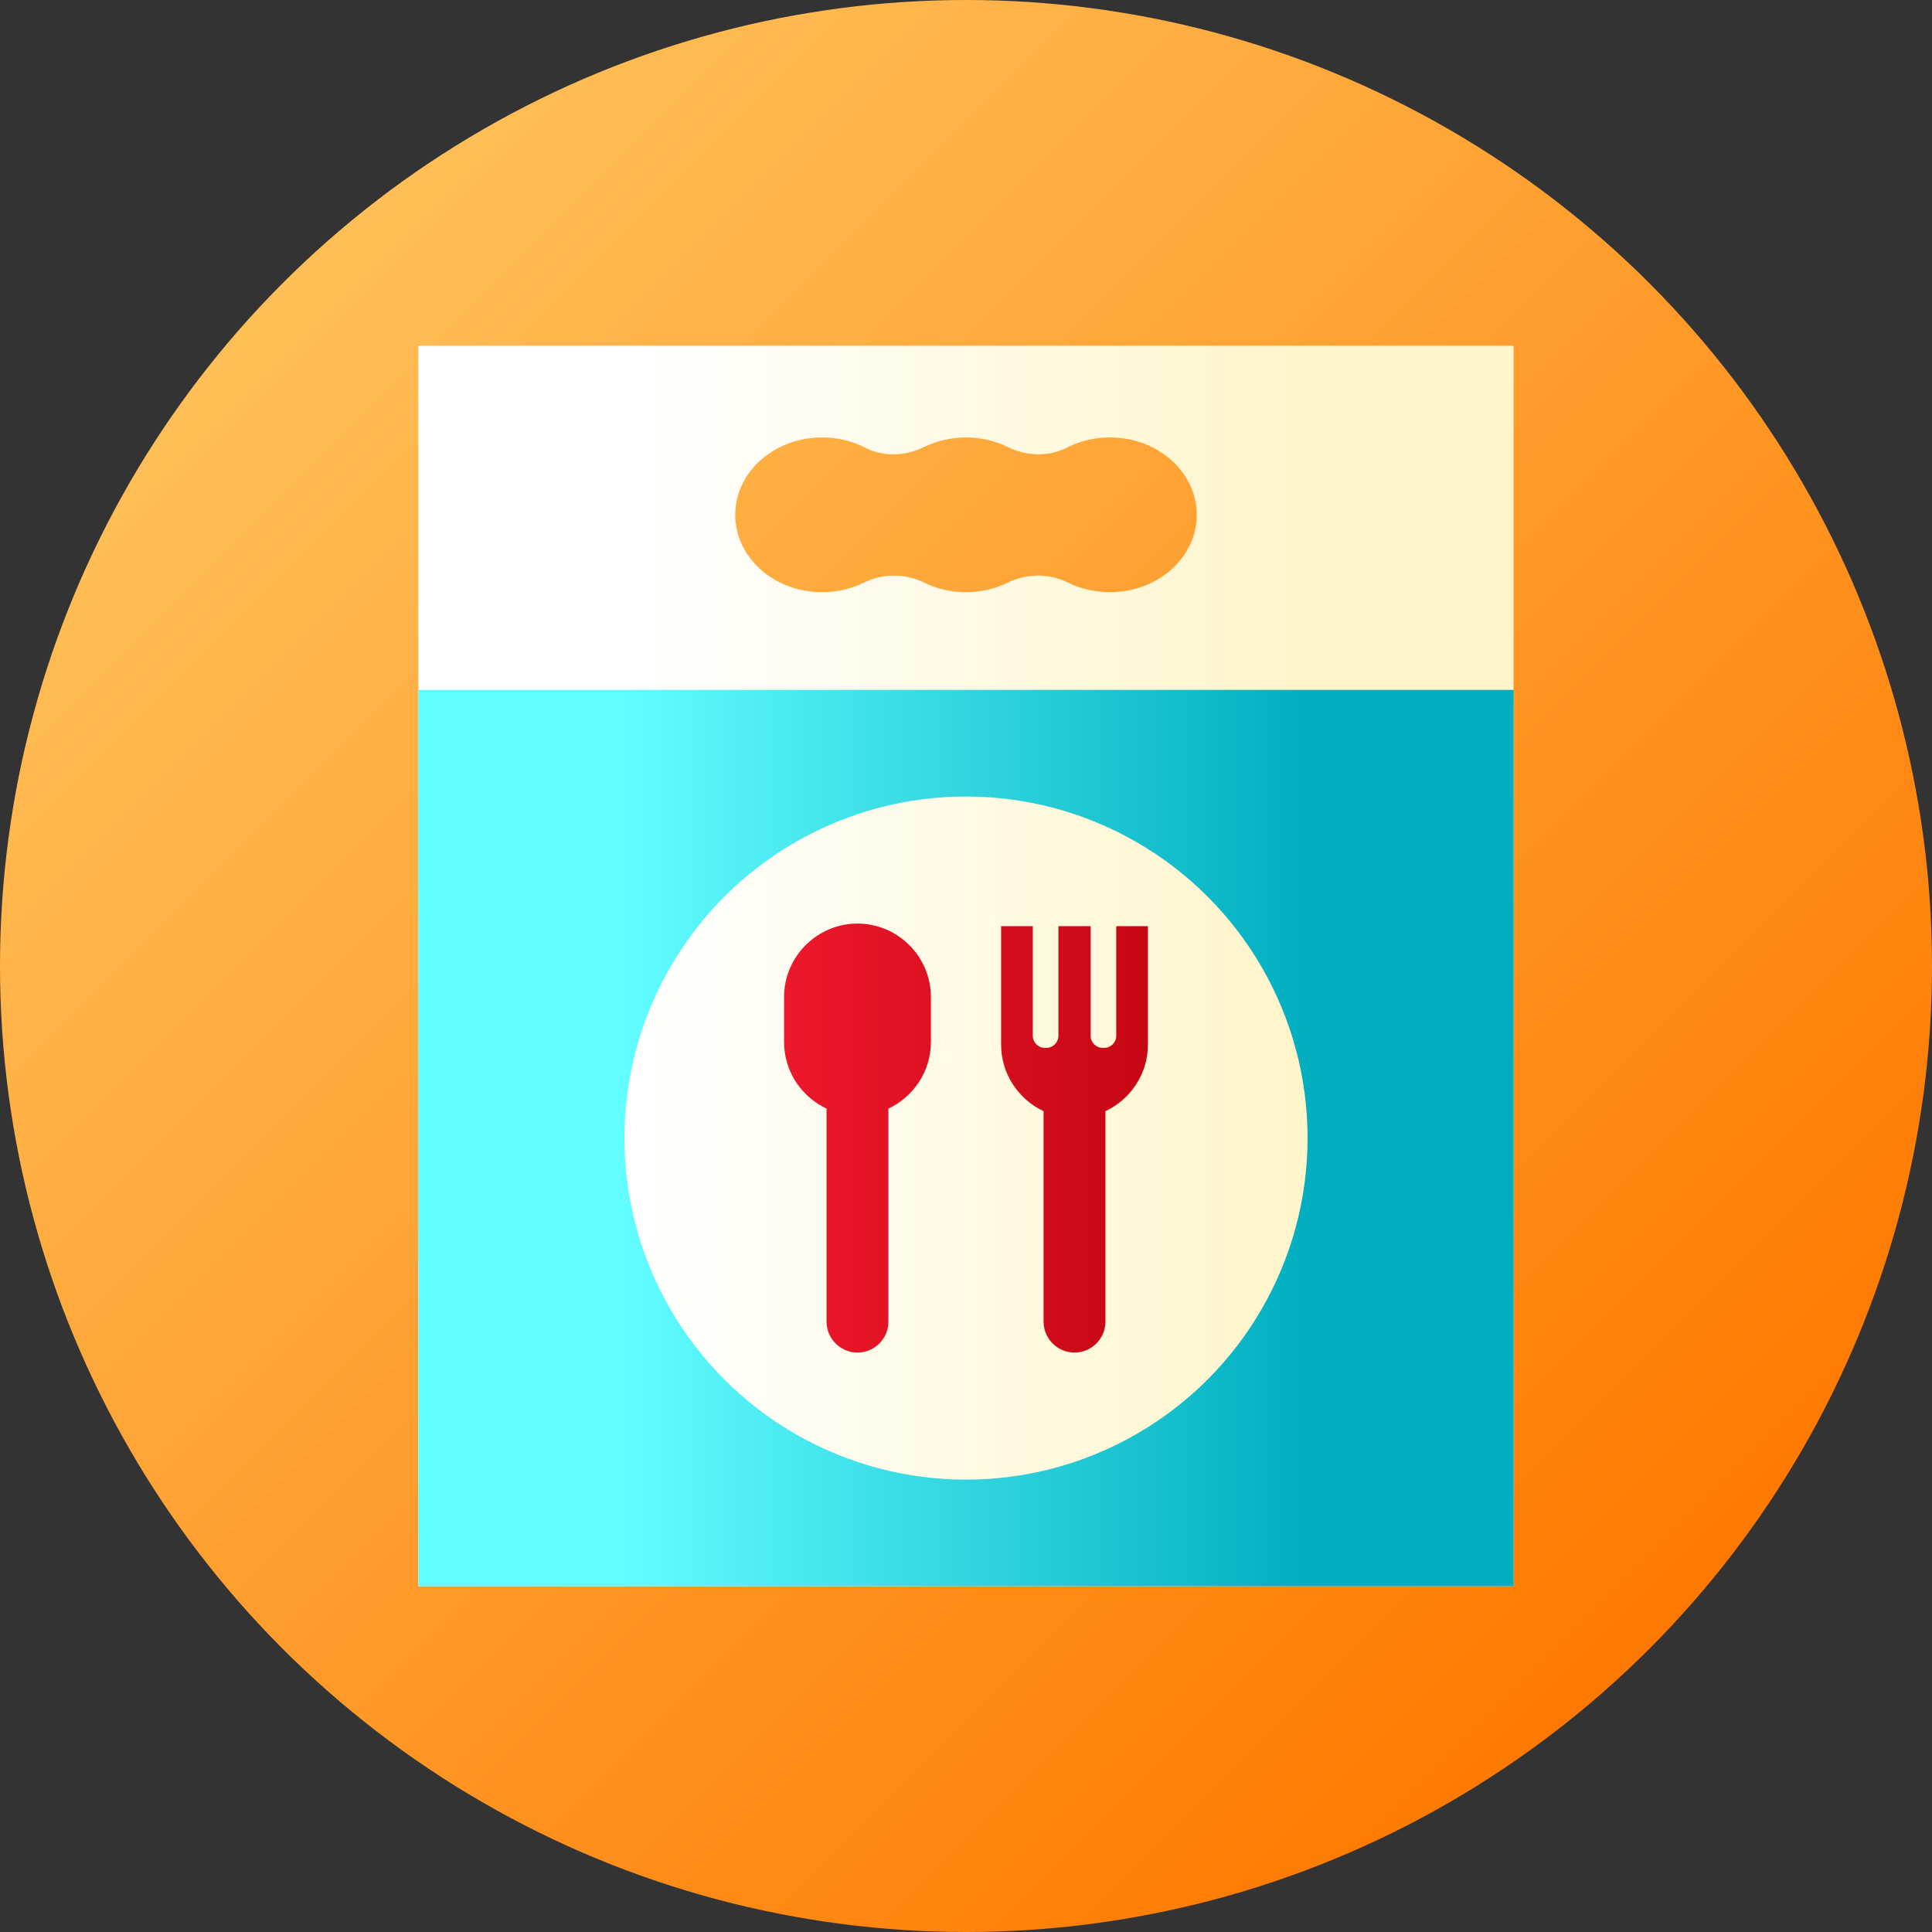 <?xml version="1.0" encoding="iso-8859-1"?>
<!-- Generator: Adobe Illustrator 19.0.0, SVG Export Plug-In . SVG Version: 6.00 Build 0)  -->
<svg version="1.1" id="Capa_1" xmlns="http://www.w3.org/2000/svg" xmlns:xlink="http://www.w3.org/1999/xlink" x="0px" y="0px"
	 viewBox="0 0 512 512" style="enable-background:new 0 0 512 512;" xml:space="preserve">
<rect x="0" y="0" width="512" height="512" fill="#333333" stroke="none"/>
<linearGradient id="SVGID_1_" gradientUnits="userSpaceOnUse" x1="74.981" y1="439.019" x2="437.019" y2="76.981" gradientTransform="matrix(1 0 0 -1 0 514)">
	<stop  offset="0" style="stop-color:#FFBF57"/>
	<stop  offset="1" style="stop-color:#FF7900"/>
</linearGradient>
<circle style="fill:url(#SVGID_1_);" cx="256" cy="256" r="256"/>
<linearGradient id="SVGID_2_" gradientUnits="userSpaceOnUse" x1="165.17" y1="258" x2="346.5" y2="258" gradientTransform="matrix(1 0 0 -1 0 514)">
	<stop  offset="0" style="stop-color:#FFFFFF"/>
	<stop  offset="1" style="stop-color:#FFF5CA"/>
</linearGradient>
<path style="fill:url(#SVGID_2_);" d="M110.877,91.63v328.74h290.247V91.63H110.877z M294.138,156.933
	c-4.042,0-7.84-0.928-11.141-2.558c-4.957-2.447-10.9-2.447-15.857,0c-3.301,1.63-7.099,2.558-11.141,2.558
	s-7.84-0.928-11.141-2.558c-4.957-2.447-10.9-2.447-15.857,0c-3.301,1.63-7.099,2.558-11.14,2.558
	c-13.574,0-24.403-10.468-22.869-22.835c1.172-9.448,9.739-17.042,20.35-18.046c5.126-0.485,9.958,0.531,14.01,2.615
	c4.784,2.461,10.677,2.206,15.508-0.178c3.3-1.629,7.097-2.557,11.138-2.557c4.04,0,7.837,0.927,11.137,2.556
	c4.832,2.385,10.725,2.639,15.509,0.178c4.052-2.085,8.884-3.101,14.011-2.615c10.611,1.004,19.178,8.599,20.35,18.047
	C318.54,146.465,307.711,156.933,294.138,156.933z"/>
<linearGradient id="SVGID_3_" gradientUnits="userSpaceOnUse" x1="165.17" y1="212.4" x2="346.5" y2="212.4" gradientTransform="matrix(1 0 0 -1 0 514)">
	<stop  offset="0" style="stop-color:#62FDFF"/>
	<stop  offset="1" style="stop-color:#00AEC0"/>
</linearGradient>
<rect x="110.88" y="182.83" style="fill:url(#SVGID_3_);" width="290.25" height="237.54"/>
<linearGradient id="SVGID_4_" gradientUnits="userSpaceOnUse" x1="165.17" y1="212.4" x2="346.5" y2="212.4" gradientTransform="matrix(1 0 0 -1 0 514)">
	<stop  offset="0" style="stop-color:#FFFFFF"/>
	<stop  offset="1" style="stop-color:#FFF5CA"/>
</linearGradient>
<circle style="fill:url(#SVGID_4_);" cx="256" cy="301.6" r="90.52"/>
<g>
	
		<linearGradient id="SVGID_5_" gradientUnits="userSpaceOnUse" x1="165.17" y1="212.398" x2="346.5" y2="212.398" gradientTransform="matrix(1 0 0 -1 0 514)">
		<stop  offset="0" style="stop-color:#FF1F35"/>
		<stop  offset="1" style="stop-color:#B40009"/>
	</linearGradient>
	<path style="fill:url(#SVGID_5_);" d="M227.241,244.758L227.241,244.758c-10.7,0-19.455,8.755-19.455,19.455v11.946
		c0,7.775,4.625,14.52,11.257,17.628v56.467c0,4.505,3.686,8.192,8.192,8.192h0.012c4.505,0,8.192-3.686,8.192-8.192v-56.467
		c6.633-3.108,11.257-9.852,11.257-17.628v-11.946C246.696,253.513,237.941,244.758,227.241,244.758z"/>
	
		<linearGradient id="SVGID_6_" gradientUnits="userSpaceOnUse" x1="165.17" y1="212.058" x2="346.5" y2="212.058" gradientTransform="matrix(1 0 0 -1 0 514)">
		<stop  offset="0" style="stop-color:#FF1F35"/>
		<stop  offset="1" style="stop-color:#B40009"/>
	</linearGradient>
	<path style="fill:url(#SVGID_6_);" d="M295.816,245.44v29.069c0,1.752-1.434,3.186-3.186,3.186h-0.414
		c-1.752,0-3.186-1.433-3.186-3.186V245.44h-8.543v29.069c0,1.752-1.434,3.186-3.186,3.186h-0.414c-1.752,0-3.186-1.433-3.186-3.186
		V245.44h-8.398v31.401c0,7.775,4.625,14.52,11.257,17.628v55.784c0,4.505,3.686,8.192,8.192,8.192h0.012
		c4.505,0,8.192-3.686,8.192-8.192V294.47c6.633-3.108,11.257-9.852,11.257-17.628V245.44H295.816z"/>
</g>
<g>
</g>
<g>
</g>
<g>
</g>
<g>
</g>
<g>
</g>
<g>
</g>
<g>
</g>
<g>
</g>
<g>
</g>
<g>
</g>
<g>
</g>
<g>
</g>
<g>
</g>
<g>
</g>
<g>
</g>
</svg>
